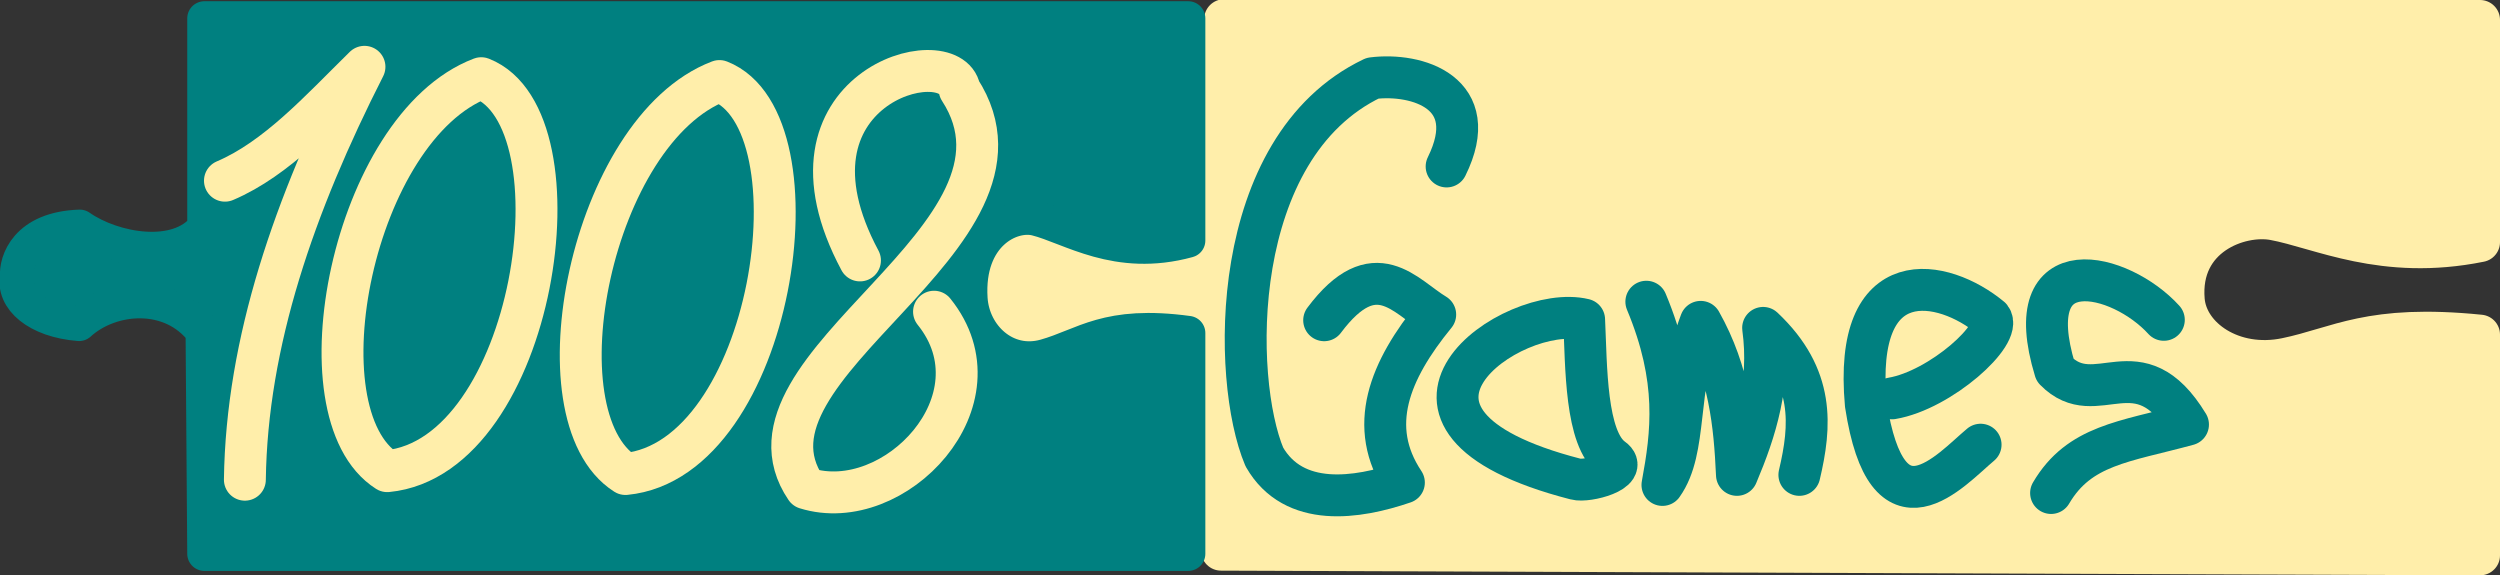 <?xml version="1.0" encoding="UTF-8" standalone="no"?>
<!-- Created with Inkscape (http://www.inkscape.org/) -->

<svg
   xmlns:dc="http://purl.org/dc/elements/1.1/"
   xmlns:cc="http://creativecommons.org/ns#"
   xmlns:rdf="http://www.w3.org/1999/02/22-rdf-syntax-ns#"
   xmlns:svg="http://www.w3.org/2000/svg"
   xmlns="http://www.w3.org/2000/svg"
   xmlns:sodipodi="http://sodipodi.sourceforge.net/DTD/sodipodi-0.dtd"
   xmlns:inkscape="http://www.inkscape.org/namespaces/inkscape"
   width="399.907"
   height="92.035"
   id="svg2"
   version="1.1"
   inkscape:version="0.48.5 r10040"
   sodipodi:docname="logo.svg">
  <rect width="100%" height="100%" fill="#333333" stroke="none"/>
  <defs
     id="defs4" />
  <sodipodi:namedview
     id="base"
     pagecolor="#ffffff"
     bordercolor="#666666"
     borderopacity="1.0"
     inkscape:pageopacity="0.0"
     inkscape:pageshadow="2"
     inkscape:zoom="8"
     inkscape:cx="195.87509"
     inkscape:cy="4.8195643"
     inkscape:document-units="px"
     inkscape:current-layer="layer1"
     showgrid="false"
     fit-margin-top="0"
     fit-margin-left="0"
     fit-margin-right="0"
     fit-margin-bottom="0"
     inkscape:window-width="1366"
     inkscape:window-height="705"
     inkscape:window-x="-8"
     inkscape:window-y="-8"
     inkscape:window-maximized="1" />
  <g
     inkscape:label="Layer 1"
     inkscape:groupmode="layer"
     id="layer1"
     transform="translate(64.064,-512.465)">
    <path
       style="fill:#ffeeaa;fill-opacity:1;stroke:#ffeeaa;stroke-width:6.391;stroke-linecap:round;stroke-linejoin:round;stroke-miterlimit:4;stroke-opacity:1"
       d="m 131.752,515.535 200.897,0.125 0,35.531 c -15.503,3.14 -25.628,-2.136 -32.985,-3.488 -5.496,-1.01 -15.131,2.56 -14.247,12.806 0.512,5.938 7.654,10.953 16.191,9.192 8.501,-1.753 13.343,-5.488 31.04,-3.706 l 0,35.304 -201.397,-0.75 c 1.919,-6.309 -13.897,-14.736 -14.971,-22.541 -6.884,-6.704 -26.099,-5.876 -32.983,-1.237 -9.159,-0.539 -5.66,-16.254 -4.665,-19.866 -0.234,-2.311 -5.171,-19.38 6.477,-19.668 7.317,3.77 14.049,8.771 19.916,3.368 4.742,-8.315 26.944,-15.764 26.727,-25.071 z"
       id="rect3779-7"
       inkscape:connector-curvature="0"
       sodipodi:nodetypes="cccsssccccccccc" />
    <path
       style="fill:#008080;fill-opacity:1;stroke:#008080;stroke-width:5.489;stroke-linecap:round;stroke-linejoin:round;stroke-miterlimit:4;stroke-opacity:1"
       d="m -31.368,515.406 157.37,0 0,35.531 c -11.433,3.14 -18.899,-2.136 -24.324,-3.488 -4.053,-1.01 -11.158,2.56 -10.507,12.806 0.378,5.938 5.644,10.953 11.94,9.192 6.269,-1.753 9.84,-5.488 22.891,-3.706 l 0,35.304 -157.37,0 -0.267,-35.531 c -5.077,-6.704 -14.7,-5.876 -19.777,-1.237 -6.755,-0.539 -10.644,-4.014 -9.911,-7.626 -0.173,-2.311 1.433,-7.623 10.022,-7.911 5.396,3.77 15.606,5.55 19.933,0.147 z"
       id="rect3779"
       inkscape:connector-curvature="0"
       sodipodi:nodetypes="cccsssccccccccc" />
    <path
       style="fill:none;stroke:#ffeeaa;stroke-width:6.701;stroke-linecap:round;stroke-linejoin:round;stroke-miterlimit:4;stroke-opacity:1;stroke-dasharray:none"
       d="M -28.082,541.371 C -19.794,537.842 -12.89,530.158 -5.761,523.15 -16.954,545.167 -24.602,567.185 -24.893,589.202"
       id="path3009"
       inkscape:connector-curvature="0"
       sodipodi:nodetypes="ccc" />
    <path
       style="fill:none;stroke:#ffeeaa;stroke-width:6.701;stroke-linecap:round;stroke-linejoin:round;stroke-miterlimit:4;stroke-opacity:1;stroke-dasharray:none"
       d="m 12.916,524.972 c 16.715,6.567 8.64,60.547 -15.032,62.863 -14.598,-9.292 -5.518,-55.03 15.032,-62.863 z"
       id="path3781"
       inkscape:connector-curvature="0"
       sodipodi:nodetypes="ccc" />
    <path
       style="fill:none;stroke:#ffeeaa;stroke-width:6.701;stroke-linecap:round;stroke-linejoin:round;stroke-miterlimit:4;stroke-opacity:1;stroke-dasharray:none"
       d="m 51.021,525.428 c 16.715,6.567 8.64,60.547 -15.032,62.863 -14.598,-9.292 -5.518,-55.03 15.032,-62.863 z"
       id="path3781-1"
       inkscape:connector-curvature="0"
       sodipodi:nodetypes="ccc" />
    <path
       style="fill:none;stroke:#ffeeaa;stroke-width:6.701;stroke-linecap:round;stroke-linejoin:round;stroke-miterlimit:4;stroke-opacity:1;stroke-dasharray:none"
       d="m 73.501,554.126 c -14.76,-27.585 14.434,-35.319 15.944,-27.332 15.37,23.71 -38.001,44.082 -24.599,63.774 14.143,4.41 31.865,-14.128 20.499,-28.243"
       id="path3803"
       inkscape:connector-curvature="0"
       sodipodi:nodetypes="cccc" />
    <path
       style="fill:none;stroke:#008080;stroke-width:6.701;stroke-linecap:round;stroke-linejoin:round;stroke-miterlimit:4;stroke-opacity:1;stroke-dasharray:none"
       d="m 167.34,539.094 c 5.845,-11.829 -4.757,-15.01 -11.844,-14.121 -23.199,11.093 -22.532,48.238 -17.31,60.585 4.707,8.223 14.881,6.647 22.321,4.1 -5.968,-8.959 -2.321,-17.918 5.011,-26.876 -4.81,-2.873 -9.666,-9.915 -17.766,0.911"
       id="path3809"
       inkscape:connector-curvature="0"
       sodipodi:nodetypes="cccccc" />
    <path
       style="fill:none;stroke:#008080;stroke-width:6.701;stroke-linecap:round;stroke-linejoin:round;stroke-miterlimit:4;stroke-opacity:1;stroke-dasharray:none"
       d="m 189.337,563.587 c 0.357,7.46 0.18,19.105 4.534,22.218 2.777,1.986 -4.011,3.816 -5.901,3.291 -37.116,-9.566 -10.02,-28.271 1.367,-25.51 z"
       id="path3811"
       inkscape:connector-curvature="0"
       sodipodi:nodetypes="cscc" />
    <path
       style="fill:none;stroke:#008080;stroke-width:6.701;stroke-linecap:round;stroke-linejoin:round;stroke-miterlimit:4;stroke-opacity:1;stroke-dasharray:none"
       d="m 199.288,560.728 c 5.218,12.495 4.104,21.032 2.577,29.312 4.058,-5.709 2.033,-15.298 6.12,-26.091 4.603,8.16 5.426,16.32 5.798,24.48 3.037,-7.181 5.397,-14.634 4.187,-23.514 8.317,7.838 7.643,15.676 5.798,23.514"
       id="path3813"
       inkscape:connector-curvature="0"
       sodipodi:nodetypes="cccccc" />
    <path
       style="fill:none;stroke:#008080;stroke-width:6.701;stroke-linecap:round;stroke-linejoin:round;stroke-miterlimit:4;stroke-opacity:1;stroke-dasharray:none"
       d="m 238.586,576.189 c 7.752,-1.306 17.777,-10.32 15.783,-12.884 -7.581,-6.289 -22.055,-9.175 -19.971,13.851 3.427,22.286 13.515,10.495 18.36,6.442"
       id="path3815"
       inkscape:connector-curvature="0"
       sodipodi:nodetypes="cccc" />
    <path
       style="fill:none;stroke:#008080;stroke-width:6.701;stroke-linecap:round;stroke-linejoin:round;stroke-miterlimit:4;stroke-opacity:1;stroke-dasharray:none"
       d="m 282.07,563.627 c -6.916,-7.618 -23.422,-11.78 -17.394,8.053 6.651,6.8 13.274,-4.425 21.259,8.697 -10.183,2.78 -17.388,3.267 -21.903,10.952"
       id="path3817"
       inkscape:connector-curvature="0"
       sodipodi:nodetypes="cccc" />
  </g>
</svg>
